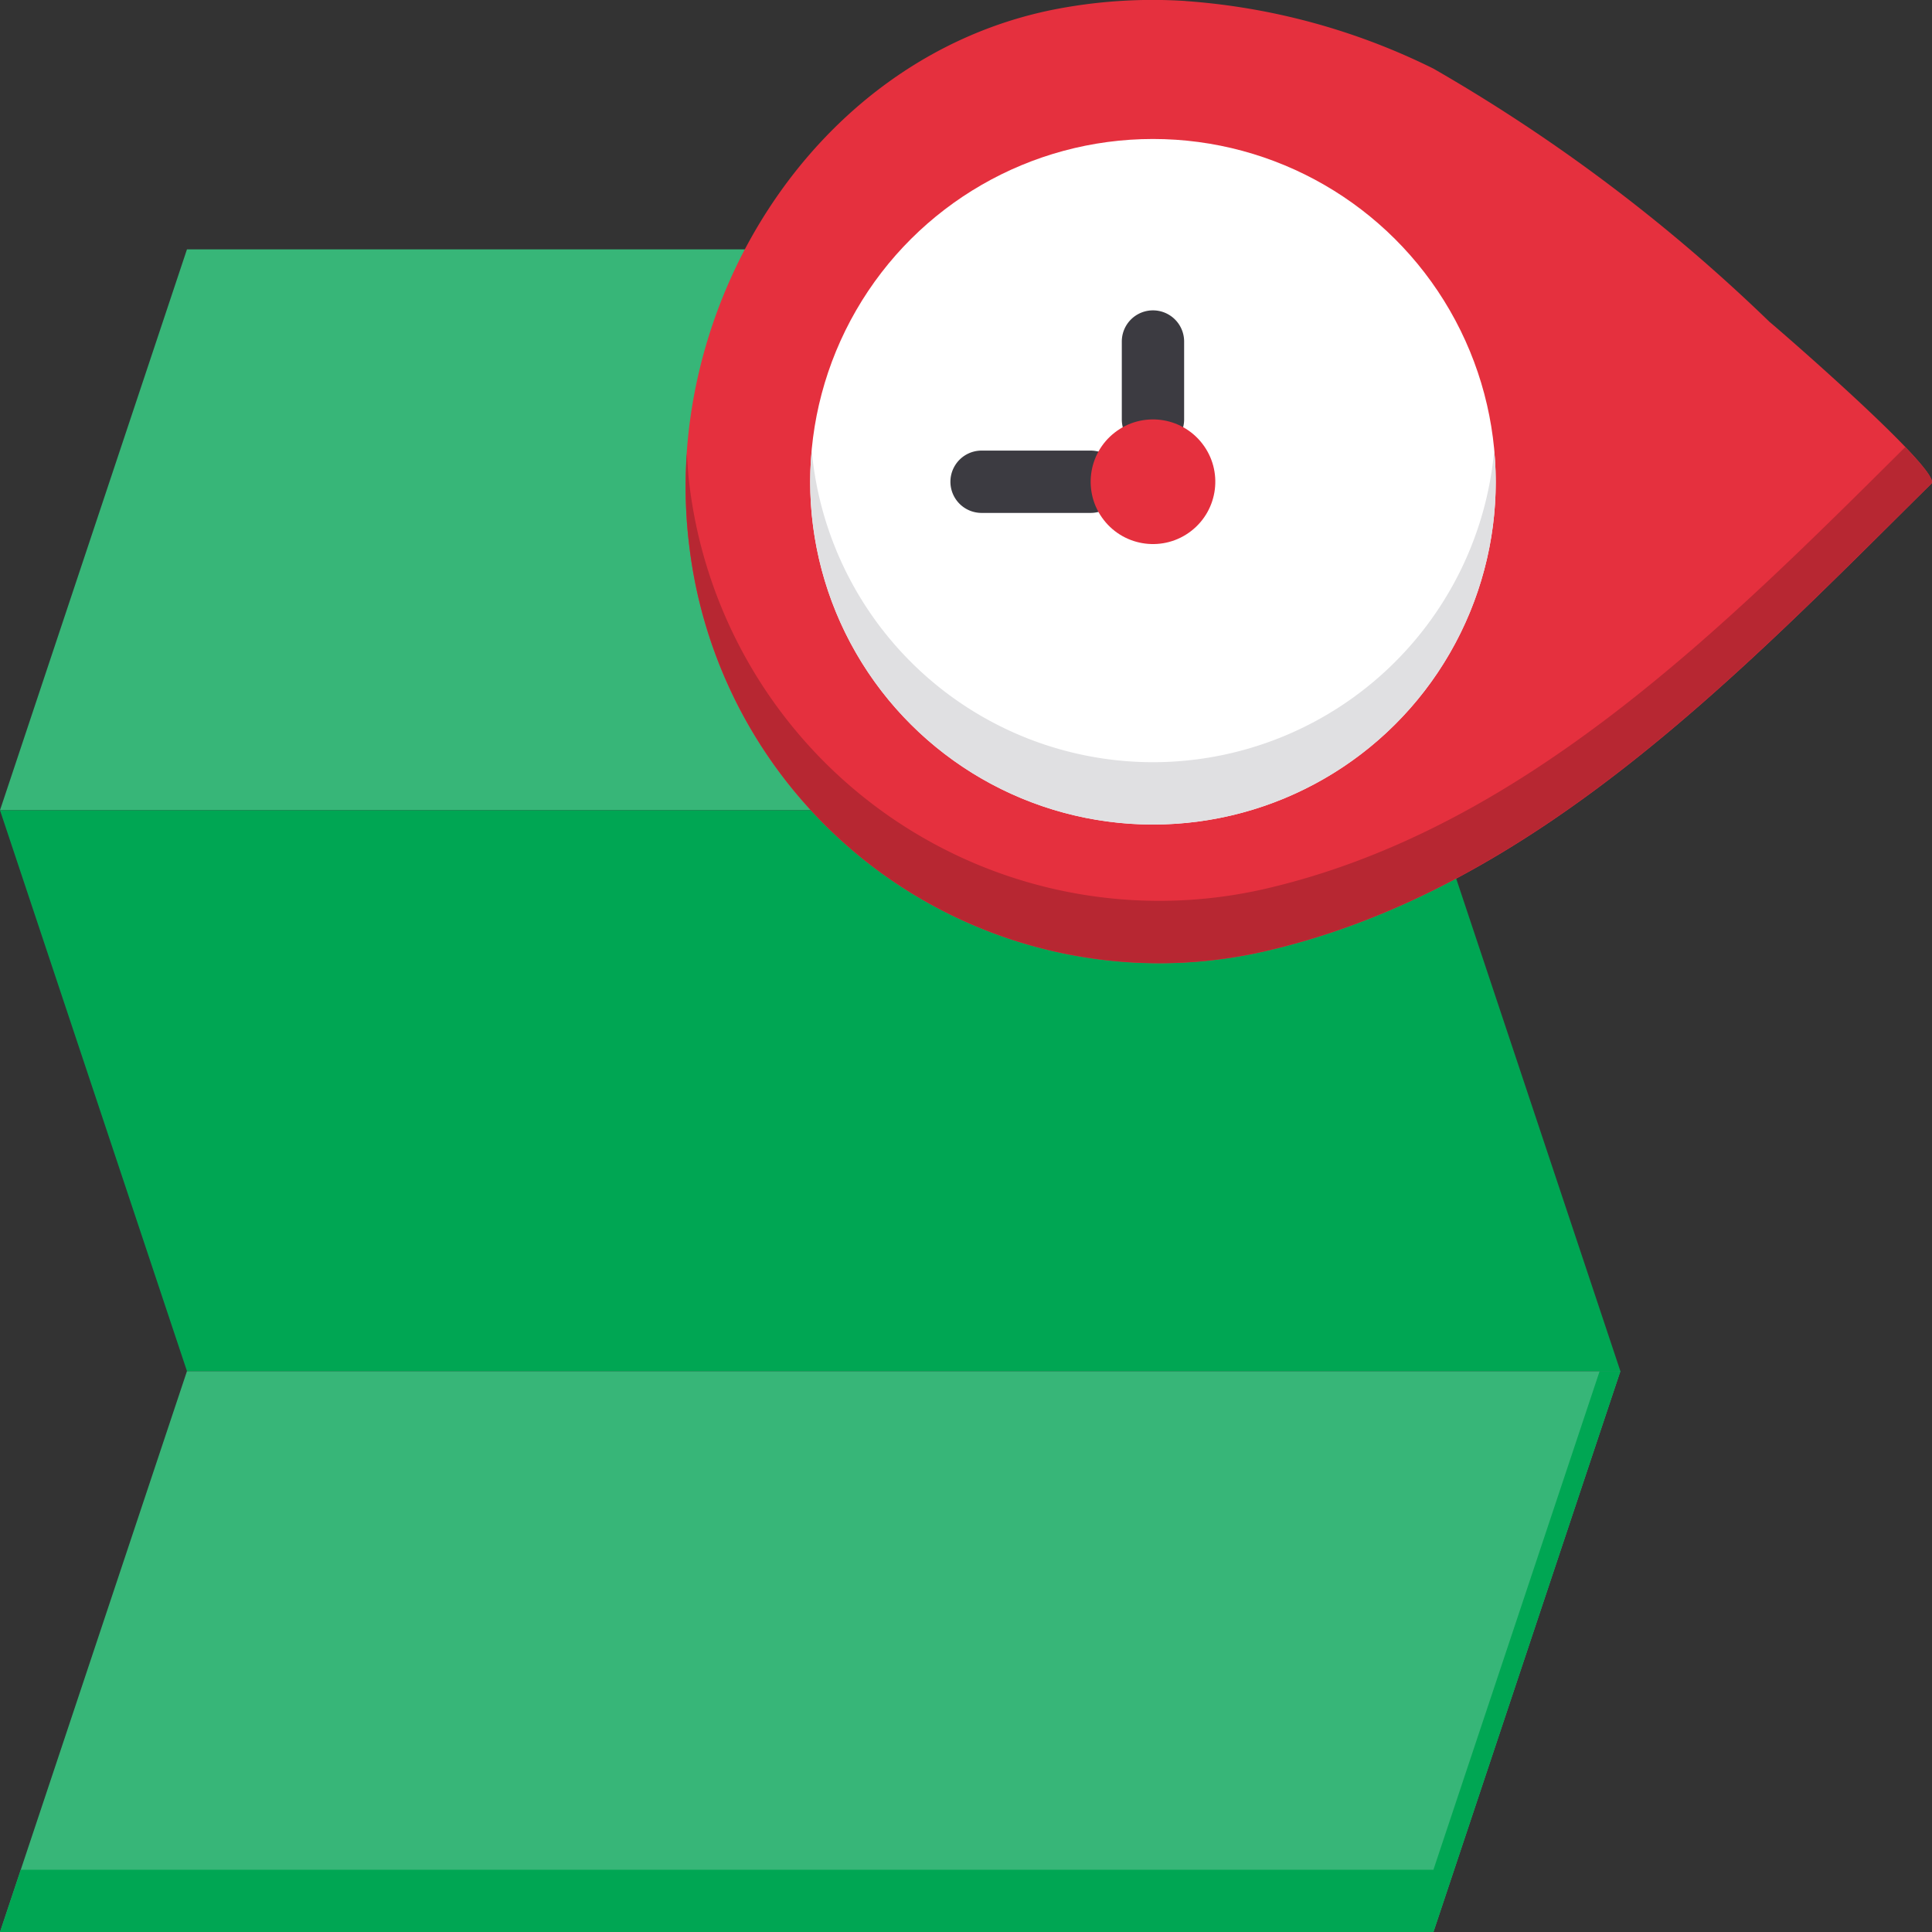<svg xmlns="http://www.w3.org/2000/svg" width="31" height="31.001" viewBox="0 0 31 31.001">
  <rect x="0" y="0" width="31" height="31.001" fill="#333333" stroke="none"/>
  <g id="Group_5590" data-name="Group 5590" transform="translate(-0.5 31.501) rotate(-90)">
    <path id="Path_9922" data-name="Path 9922" d="M9.5,26.5l-9-3V.5l9,3Z" fill="#37b678"/>
    <path id="Path_9923" data-name="Path 9923" d="M1.5,23.5V.833L.5.5v23l9,3v-.333Z" fill="#00a653"/>
    <path id="Path_9924" data-name="Path 9924" d="M27.5,26.5l-9-3V.5l9,3Z" fill="#37b678"/>
    <path id="Path_9925" data-name="Path 9925" d="M9.5,26.5l9-3V.5l-9,3Z" fill="#00a653"/>
    <path id="Path_9926" data-name="Path 9926" d="M31.484,19.525A10.639,10.639,0,0,1,30.4,23.5a27.324,27.324,0,0,1-4.061,5.39c-.208.249-2.413,2.787-2.6,2.6-3.007-3.041-6.5-6.348-7.5-10.682A7.594,7.594,0,0,1,22.7,11.565c3.811-.5,7.847,1.949,8.64,5.805a8.214,8.214,0,0,1,.145,2.155Z" fill="#e5303e"/>
    <path id="Path_9927" data-name="Path 9927" d="M17.241,20.808A7.594,7.594,0,0,1,23.7,11.565c.175-.023.35-.033.525-.044a7.7,7.7,0,0,0-1.525.044,7.594,7.594,0,0,0-6.458,9.243c1,4.334,4.495,7.641,7.5,10.682.054.054.284-.13.585-.419C21.421,28.145,18.2,24.944,17.241,20.808Z" fill="#b72732"/>
    <circle id="Ellipse_992" data-name="Ellipse 992" cx="5.5" cy="5.5" r="5.5" transform="translate(18.271 13.5)" fill="#fff"/>
    <path id="Path_9928" data-name="Path 9928" d="M19.271,19a5.5,5.5,0,0,1,5-5.475c-.164-.015-.33-.025-.5-.025a5.5,5.5,0,0,0,0,11c.169,0,.335-.01.5-.025a5.5,5.5,0,0,1-5-5.475Z" fill="#e0e0e2"/>
    <path id="Path_9929" data-name="Path 9929" d="M26.021,19.5h-1.25a.5.5,0,0,1,0-1h1.25a.5.5,0,1,1,0,1Zm-2.25-1a.5.5,0,0,1-.5-.5V16.25a.5.5,0,0,1,1,0V18a.5.5,0,0,1-.5.5Z" fill="#3c3b41"/>
    <circle id="Ellipse_993" data-name="Ellipse 993" cx="1" cy="1" r="1" transform="translate(22.368 18.824) rotate(-37.84)" fill="#e5303e"/>
  </g>
</svg>
